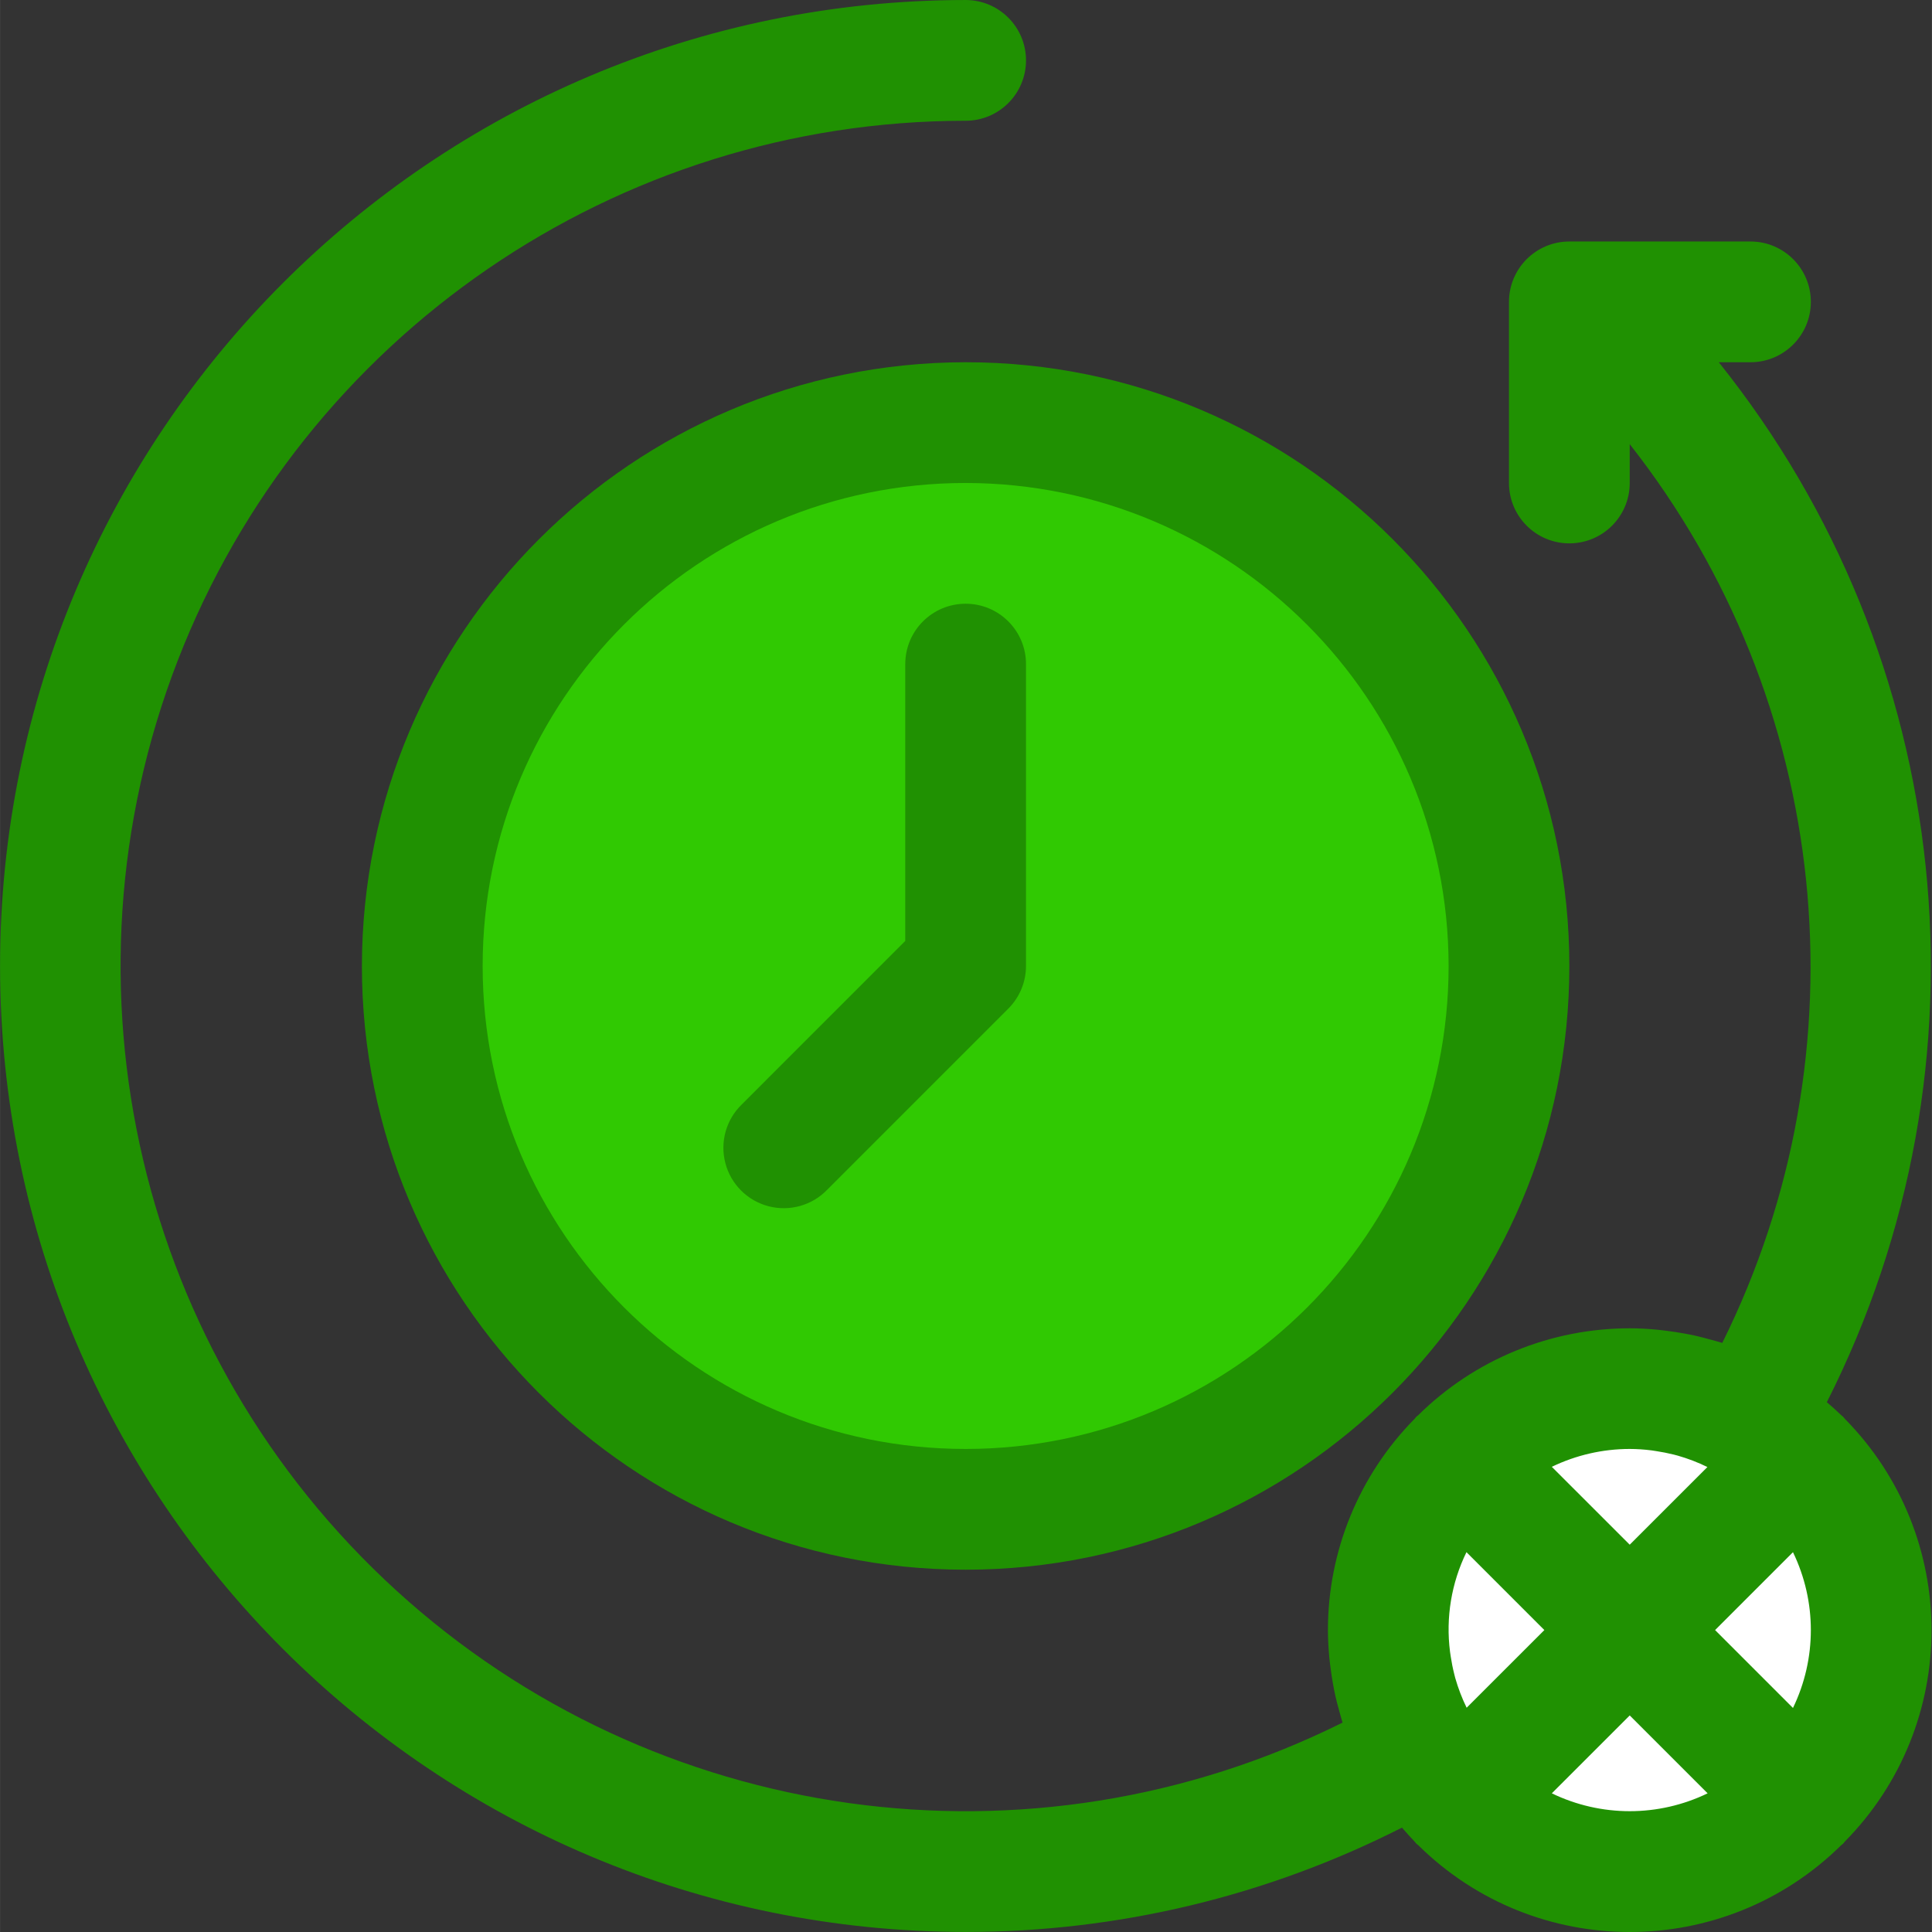 <svg height="512pt" viewBox="0 0 512 512.018" width="512pt" xmlns="http://www.w3.org/2000/svg"><rect x="0" y="0" width="512" height="512.018" fill="#333333" stroke="none"/><path d="m399.902 256c0 79.527-64.473 144-144 144-79.531 0-144-64.473-144-144s64.469-144 144-144c79.527 0 144 64.473 144 144zm0 0" fill="#30c902"/><path d="m495.902 432c0 35.348-28.656 64-64 64-35.348 0-64-28.652-64-64s28.652-64 64-64c35.344 0 64 28.652 64 64zm0 0" fill="#fff"/><g fill="#209102"><path d="m95.902 256c0 88.367 71.633 160 160 160 88.363 0 160-71.633 160-160s-71.637-160-160-160c-88.324.102-159.898 71.676-160 160zm288 0c0 70.691-57.309 128-128 128-70.695 0-128-57.309-128-128s57.305-128 128-128c70.656.082 127.914 57.344 128 128zm0 0"/><path d="m239.902 176v73.367l-43.312 43.32c-4.16 4.02-5.828 9.965-4.363 15.562 1.465 5.594 5.832 9.961 11.426 11.426 5.594 1.465 11.543-.203 15.559-4.363l48-48c3.004-3 4.688-7.07 4.691-11.312v-80c0-8.836-7.164-16-16-16-8.84 0-16 7.164-16 16zm0 0"/><path d="m256.117 512c40.113-.008 79.66-9.48 115.422-27.648 1.09 1.258 2.188 2.496 3.336 3.68.168.168.281.375.457.555.176.176.375.277.543.445 31.062 30.648 80.988 30.648 112.051 0 .176-.168.375-.277.543-.445.168-.172.297-.387.457-.555 30.609-31.059 30.609-80.941 0-112-.16-.168-.281-.375-.457-.551s-.367-.281-.543-.449c-1.219-1.191-2.488-2.32-3.785-3.43 45.293-89.543 34.094-197.285-28.641-275.602h8.402c8.836 0 16-7.164 16-16s-7.164-16-16-16h-48c-8.84 0-16 7.164-16 16v48c0 8.836 7.16 16 16 16 8.836 0 16-7.164 16-16v-10.289c53.453 68.004 63.004 160.695 24.535 238.168h-.066c-1.078-.344-2.191-.613-3.277-.918-1.242-.336-2.457-.672-3.695-.953-1.059-.23-2.121-.441-3.203-.633-1.438-.262-2.895-.48-4.359-.664-.887-.109-1.773-.238-2.68-.32-2.398-.223-4.801-.367-7.262-.367-20.965.004-41.082 8.262-56 22.984-.168.168-.379.281-.547.449-.168.168-.285.383-.453.551-14.723 14.922-22.977 35.039-22.977 56 0 2.398.152 4.848.367 7.266.086.902.207 1.789.32 2.688.184 1.445.398 2.887.664 4.328.191 1.086.398 2.168.641 3.238.27 1.191.59 2.402.91 3.535.32 1.137.609 2.32.977 3.457-82.785 41.219-182.391 27.324-250.734-34.973-68.348-62.297-91.383-160.191-57.992-246.434 33.395-86.238 116.352-143.09 208.832-143.113 8.836 0 16-7.164 16-16s-7.164-16-16-16c-141.387.059-255.953 114.723-255.895 256.109.062 141.383 114.723 255.949 256.109 255.891zm219.047-100.641c6.316 13.035 6.316 28.246 0 41.281l-20.641-20.641zm-43.262-27.359c1.918.008 3.832.133 5.734.375.441.059.871.137 1.312.199 1.535.234 3.062.531 4.574.906l1.098.289c2.707.773 5.344 1.785 7.871 3.023l-20.59 20.582-20.648-20.641c6.438-3.109 13.496-4.73 20.648-4.734zm0 70.625 20.645 20.641c-13.039 6.312-28.254 6.312-41.293 0zm-43.266-43.266 20.641 20.641-20.594 20.586c-1.238-2.535-2.25-5.172-3.023-7.883-.094-.359-.184-.711-.27-1.062-.387-1.527-.684-3.066-.922-4.617-.055-.43-.137-.855-.191-1.281-1.16-9.035.359-18.215 4.359-26.398zm0 0"/></g></svg>